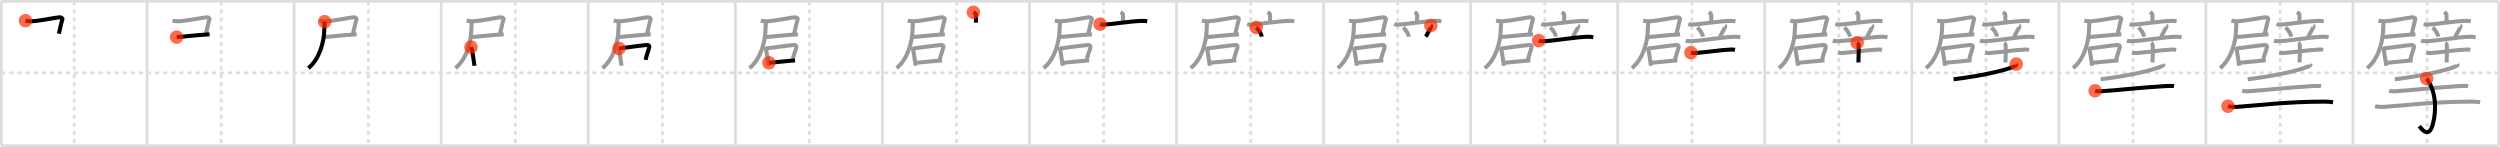<svg width="1853px" height="109px" viewBox="0 0 1853 109" xmlns="http://www.w3.org/2000/svg" xmlns:xlink="http://www.w3.org/1999/xlink" xml:space="preserve" version="1.1"  baseProfile="full">
<line x1="1" y1="1" x2="1852" y2="1" style="stroke:#ddd;stroke-width:2" />
<line x1="1" y1="1" x2="1" y2="108" style="stroke:#ddd;stroke-width:2" />
<line x1="1" y1="108" x2="1852" y2="108" style="stroke:#ddd;stroke-width:2" />
<line x1="1852" y1="1" x2="1852" y2="108" style="stroke:#ddd;stroke-width:2" />
<line x1="109" y1="1" x2="109" y2="108" style="stroke:#ddd;stroke-width:2" />
<line x1="218" y1="1" x2="218" y2="108" style="stroke:#ddd;stroke-width:2" />
<line x1="327" y1="1" x2="327" y2="108" style="stroke:#ddd;stroke-width:2" />
<line x1="436" y1="1" x2="436" y2="108" style="stroke:#ddd;stroke-width:2" />
<line x1="545" y1="1" x2="545" y2="108" style="stroke:#ddd;stroke-width:2" />
<line x1="654" y1="1" x2="654" y2="108" style="stroke:#ddd;stroke-width:2" />
<line x1="763" y1="1" x2="763" y2="108" style="stroke:#ddd;stroke-width:2" />
<line x1="872" y1="1" x2="872" y2="108" style="stroke:#ddd;stroke-width:2" />
<line x1="981" y1="1" x2="981" y2="108" style="stroke:#ddd;stroke-width:2" />
<line x1="1090" y1="1" x2="1090" y2="108" style="stroke:#ddd;stroke-width:2" />
<line x1="1199" y1="1" x2="1199" y2="108" style="stroke:#ddd;stroke-width:2" />
<line x1="1308" y1="1" x2="1308" y2="108" style="stroke:#ddd;stroke-width:2" />
<line x1="1417" y1="1" x2="1417" y2="108" style="stroke:#ddd;stroke-width:2" />
<line x1="1526" y1="1" x2="1526" y2="108" style="stroke:#ddd;stroke-width:2" />
<line x1="1635" y1="1" x2="1635" y2="108" style="stroke:#ddd;stroke-width:2" />
<line x1="1744" y1="1" x2="1744" y2="108" style="stroke:#ddd;stroke-width:2" />
<line x1="1" y1="54" x2="1852" y2="54" style="stroke:#ddd;stroke-width:2;stroke-dasharray:3 3" />
<line x1="55" y1="1" x2="55" y2="108" style="stroke:#ddd;stroke-width:2;stroke-dasharray:3 3" />
<line x1="164" y1="1" x2="164" y2="108" style="stroke:#ddd;stroke-width:2;stroke-dasharray:3 3" />
<line x1="273" y1="1" x2="273" y2="108" style="stroke:#ddd;stroke-width:2;stroke-dasharray:3 3" />
<line x1="382" y1="1" x2="382" y2="108" style="stroke:#ddd;stroke-width:2;stroke-dasharray:3 3" />
<line x1="491" y1="1" x2="491" y2="108" style="stroke:#ddd;stroke-width:2;stroke-dasharray:3 3" />
<line x1="600" y1="1" x2="600" y2="108" style="stroke:#ddd;stroke-width:2;stroke-dasharray:3 3" />
<line x1="709" y1="1" x2="709" y2="108" style="stroke:#ddd;stroke-width:2;stroke-dasharray:3 3" />
<line x1="818" y1="1" x2="818" y2="108" style="stroke:#ddd;stroke-width:2;stroke-dasharray:3 3" />
<line x1="927" y1="1" x2="927" y2="108" style="stroke:#ddd;stroke-width:2;stroke-dasharray:3 3" />
<line x1="1036" y1="1" x2="1036" y2="108" style="stroke:#ddd;stroke-width:2;stroke-dasharray:3 3" />
<line x1="1145" y1="1" x2="1145" y2="108" style="stroke:#ddd;stroke-width:2;stroke-dasharray:3 3" />
<line x1="1254" y1="1" x2="1254" y2="108" style="stroke:#ddd;stroke-width:2;stroke-dasharray:3 3" />
<line x1="1363" y1="1" x2="1363" y2="108" style="stroke:#ddd;stroke-width:2;stroke-dasharray:3 3" />
<line x1="1472" y1="1" x2="1472" y2="108" style="stroke:#ddd;stroke-width:2;stroke-dasharray:3 3" />
<line x1="1581" y1="1" x2="1581" y2="108" style="stroke:#ddd;stroke-width:2;stroke-dasharray:3 3" />
<line x1="1690" y1="1" x2="1690" y2="108" style="stroke:#ddd;stroke-width:2;stroke-dasharray:3 3" />
<line x1="1799" y1="1" x2="1799" y2="108" style="stroke:#ddd;stroke-width:2;stroke-dasharray:3 3" />
<path d="M18.88,15.32c1.13,0.27,3.32,0.51,4.52,0.45c6.46-0.3,18.07-2.84,20.66-2.95c1.28-0.05,2.45,0.69,2.18,1.47c-0.67,1.93-1.54,6.37-2.6,10.66" style="fill:none;stroke:black;stroke-width:3" />
<circle cx="18.88" cy="15.32" r="5" stroke-width="0" fill="#FF2A00" opacity="0.7" />
<path d="M127.88,15.32c1.13,0.27,3.32,0.51,4.52,0.45c6.46-0.3,18.07-2.84,20.66-2.95c1.28-0.05,2.45,0.69,2.18,1.47c-0.67,1.93-1.54,6.37-2.6,10.66" style="fill:none;stroke:#999;stroke-width:3" />
<path d="M130.92,27.49c3.24-0.09,16.07-1.66,24.42-2.04" style="fill:none;stroke:black;stroke-width:3" />
<circle cx="130.92" cy="27.49" r="5" stroke-width="0" fill="#FF2A00" opacity="0.7" />
<path d="M236.88,15.32c1.13,0.27,3.32,0.51,4.52,0.45c6.46-0.3,18.07-2.84,20.66-2.95c1.28-0.05,2.45,0.69,2.18,1.47c-0.67,1.93-1.54,6.37-2.6,10.66" style="fill:none;stroke:#999;stroke-width:3" />
<path d="M239.92,27.49c3.24-0.09,16.07-1.66,24.42-2.04" style="fill:none;stroke:#999;stroke-width:3" />
<path d="M240.65,16.09c0,1.46-0.24,4.15-0.26,5.52c-0.17,9.91-3.81,22.5-11.84,28.85" style="fill:none;stroke:black;stroke-width:3" />
<circle cx="240.65" cy="16.09" r="5" stroke-width="0" fill="#FF2A00" opacity="0.7" />
<path d="M345.88,15.32c1.13,0.27,3.32,0.51,4.52,0.45c6.46-0.3,18.07-2.84,20.66-2.95c1.28-0.05,2.45,0.69,2.18,1.47c-0.67,1.93-1.54,6.37-2.6,10.66" style="fill:none;stroke:#999;stroke-width:3" />
<path d="M348.92,27.49c3.24-0.09,16.07-1.66,24.42-2.04" style="fill:none;stroke:#999;stroke-width:3" />
<path d="M349.65,16.09c0,1.46-0.24,4.15-0.26,5.52c-0.17,9.91-3.81,22.5-11.84,28.85" style="fill:none;stroke:#999;stroke-width:3" />
<path d="M349.09,34.87c0.14,0.41,0.62,1.34,0.67,1.65c0.35,2.28,1.44,7.92,1.94,12.23" style="fill:none;stroke:black;stroke-width:3" />
<circle cx="349.09" cy="34.87" r="5" stroke-width="0" fill="#FF2A00" opacity="0.7" />
<path d="M454.88,15.32c1.13,0.27,3.32,0.51,4.52,0.45c6.46-0.3,18.07-2.84,20.66-2.95c1.28-0.05,2.45,0.69,2.18,1.47c-0.67,1.93-1.54,6.37-2.6,10.66" style="fill:none;stroke:#999;stroke-width:3" />
<path d="M457.92,27.49c3.24-0.09,16.07-1.66,24.42-2.04" style="fill:none;stroke:#999;stroke-width:3" />
<path d="M458.65,16.09c0,1.46-0.24,4.15-0.26,5.52c-0.17,9.91-3.81,22.5-11.84,28.85" style="fill:none;stroke:#999;stroke-width:3" />
<path d="M458.09,34.87c0.14,0.41,0.62,1.34,0.67,1.65c0.35,2.28,1.44,7.92,1.94,12.23" style="fill:none;stroke:#999;stroke-width:3" />
<path d="M458.81,35.92c3.96-0.46,18.36-2.52,21.06-2.59c1.12-0.03,1.54,0.96,1.38,1.64c-0.61,2.69-2.12,5.99-2.71,9.43" style="fill:none;stroke:black;stroke-width:3" />
<circle cx="458.81" cy="35.92" r="5" stroke-width="0" fill="#FF2A00" opacity="0.7" />
<path d="M563.88,15.32c1.13,0.27,3.32,0.51,4.52,0.45c6.46-0.3,18.07-2.84,20.66-2.95c1.28-0.05,2.45,0.69,2.18,1.47c-0.67,1.93-1.54,6.37-2.6,10.66" style="fill:none;stroke:#999;stroke-width:3" />
<path d="M566.92,27.49c3.24-0.09,16.07-1.66,24.42-2.04" style="fill:none;stroke:#999;stroke-width:3" />
<path d="M567.65,16.09c0,1.46-0.24,4.15-0.26,5.52c-0.17,9.91-3.81,22.5-11.84,28.85" style="fill:none;stroke:#999;stroke-width:3" />
<path d="M567.09,34.87c0.14,0.41,0.62,1.34,0.67,1.65c0.35,2.28,1.44,7.92,1.94,12.23" style="fill:none;stroke:#999;stroke-width:3" />
<path d="M567.81,35.92c3.96-0.46,18.36-2.52,21.06-2.59c1.12-0.03,1.54,0.96,1.38,1.64c-0.61,2.69-2.12,5.99-2.71,9.43" style="fill:none;stroke:#999;stroke-width:3" />
<path d="M569.91,46.54c3.27-0.19,15.46-1.56,19.38-1.8" style="fill:none;stroke:black;stroke-width:3" />
<circle cx="569.91" cy="46.54" r="5" stroke-width="0" fill="#FF2A00" opacity="0.7" />
<path d="M672.88,15.32c1.13,0.27,3.32,0.51,4.52,0.45c6.46-0.3,18.07-2.84,20.66-2.95c1.28-0.05,2.45,0.69,2.18,1.47c-0.67,1.93-1.54,6.37-2.6,10.66" style="fill:none;stroke:#999;stroke-width:3" />
<path d="M675.92,27.49c3.24-0.09,16.07-1.66,24.42-2.04" style="fill:none;stroke:#999;stroke-width:3" />
<path d="M676.65,16.09c0,1.46-0.24,4.15-0.26,5.52c-0.17,9.91-3.81,22.5-11.84,28.85" style="fill:none;stroke:#999;stroke-width:3" />
<path d="M676.09,34.87c0.14,0.41,0.62,1.34,0.67,1.65c0.35,2.28,1.44,7.92,1.94,12.23" style="fill:none;stroke:#999;stroke-width:3" />
<path d="M676.81,35.92c3.96-0.46,18.36-2.52,21.06-2.59c1.12-0.03,1.54,0.96,1.38,1.64c-0.61,2.69-2.12,5.99-2.71,9.43" style="fill:none;stroke:#999;stroke-width:3" />
<path d="M678.91,46.54c3.27-0.19,15.46-1.56,19.38-1.8" style="fill:none;stroke:#999;stroke-width:3" />
<path d="M721.5,9.09c1.26,0.72,1.88,0.72,1.88,2.4c0,1.68,0,3.12,0,5.32" style="fill:none;stroke:black;stroke-width:3" />
<circle cx="721.5" cy="9.09" r="5" stroke-width="0" fill="#FF2A00" opacity="0.7" />
<path d="M781.88,15.32c1.13,0.27,3.32,0.51,4.52,0.45c6.46-0.3,18.07-2.84,20.66-2.95c1.28-0.05,2.45,0.69,2.18,1.47c-0.67,1.93-1.54,6.37-2.6,10.66" style="fill:none;stroke:#999;stroke-width:3" />
<path d="M784.92,27.49c3.24-0.09,16.07-1.66,24.42-2.04" style="fill:none;stroke:#999;stroke-width:3" />
<path d="M785.65,16.09c0,1.46-0.24,4.15-0.26,5.52c-0.17,9.91-3.81,22.5-11.84,28.85" style="fill:none;stroke:#999;stroke-width:3" />
<path d="M785.09,34.87c0.14,0.41,0.62,1.34,0.67,1.65c0.35,2.28,1.44,7.92,1.94,12.23" style="fill:none;stroke:#999;stroke-width:3" />
<path d="M785.81,35.92c3.96-0.46,18.36-2.52,21.06-2.59c1.12-0.03,1.54,0.96,1.38,1.64c-0.61,2.69-2.12,5.99-2.71,9.43" style="fill:none;stroke:#999;stroke-width:3" />
<path d="M787.91,46.54c3.27-0.19,15.46-1.56,19.38-1.8" style="fill:none;stroke:#999;stroke-width:3" />
<path d="M830.5,9.09c1.26,0.72,1.88,0.72,1.88,2.4c0,1.68,0,3.12,0,5.32" style="fill:none;stroke:#999;stroke-width:3" />
<path d="M815.36,17.89c1.05,0.32,2.29,0.37,3.34,0.32c5.95-0.27,18.93-2.51,27.93-2.74c1.75-0.05,2.81,0.15,3.69,0.31" style="fill:none;stroke:black;stroke-width:3" />
<circle cx="815.36" cy="17.89" r="5" stroke-width="0" fill="#FF2A00" opacity="0.7" />
<path d="M890.88,15.32c1.13,0.27,3.32,0.51,4.52,0.45c6.46-0.3,18.07-2.84,20.66-2.95c1.28-0.05,2.45,0.69,2.18,1.47c-0.67,1.93-1.54,6.37-2.6,10.66" style="fill:none;stroke:#999;stroke-width:3" />
<path d="M893.92,27.49c3.24-0.09,16.07-1.66,24.42-2.04" style="fill:none;stroke:#999;stroke-width:3" />
<path d="M894.65,16.09c0,1.46-0.24,4.15-0.26,5.52c-0.17,9.91-3.81,22.5-11.84,28.85" style="fill:none;stroke:#999;stroke-width:3" />
<path d="M894.09,34.87c0.14,0.41,0.62,1.34,0.67,1.65c0.35,2.28,1.44,7.92,1.94,12.23" style="fill:none;stroke:#999;stroke-width:3" />
<path d="M894.81,35.92c3.96-0.46,18.36-2.52,21.06-2.59c1.12-0.03,1.54,0.96,1.38,1.64c-0.61,2.69-2.12,5.99-2.71,9.43" style="fill:none;stroke:#999;stroke-width:3" />
<path d="M896.91,46.54c3.27-0.19,15.46-1.56,19.38-1.8" style="fill:none;stroke:#999;stroke-width:3" />
<path d="M939.5,9.09c1.26,0.72,1.88,0.72,1.88,2.4c0,1.68,0,3.12,0,5.32" style="fill:none;stroke:#999;stroke-width:3" />
<path d="M924.36,17.89c1.05,0.32,2.29,0.37,3.34,0.32c5.95-0.27,18.93-2.51,27.93-2.74c1.75-0.05,2.81,0.15,3.69,0.31" style="fill:none;stroke:#999;stroke-width:3" />
<path d="M931.08,20.32c2.67,2.56,3.88,5.17,4.12,6.85" style="fill:none;stroke:black;stroke-width:3" />
<circle cx="931.08" cy="20.32" r="5" stroke-width="0" fill="#FF2A00" opacity="0.7" />
<path d="M999.88,15.32c1.13,0.27,3.32,0.51,4.52,0.45c6.46-0.3,18.07-2.84,20.66-2.95c1.28-0.05,2.45,0.69,2.18,1.47c-0.67,1.93-1.54,6.37-2.6,10.66" style="fill:none;stroke:#999;stroke-width:3" />
<path d="M1002.92,27.49c3.24-0.09,16.07-1.66,24.42-2.04" style="fill:none;stroke:#999;stroke-width:3" />
<path d="M1003.65,16.09c0,1.46-0.24,4.15-0.26,5.52c-0.17,9.91-3.81,22.5-11.84,28.85" style="fill:none;stroke:#999;stroke-width:3" />
<path d="M1003.09,34.87c0.14,0.41,0.62,1.34,0.67,1.65c0.35,2.28,1.44,7.92,1.94,12.23" style="fill:none;stroke:#999;stroke-width:3" />
<path d="M1003.81,35.92c3.96-0.46,18.36-2.52,21.06-2.59c1.12-0.03,1.54,0.96,1.38,1.64c-0.61,2.69-2.12,5.99-2.71,9.43" style="fill:none;stroke:#999;stroke-width:3" />
<path d="M1005.91,46.54c3.27-0.19,15.46-1.56,19.38-1.8" style="fill:none;stroke:#999;stroke-width:3" />
<path d="M1048.5,9.09c1.26,0.72,1.88,0.72,1.88,2.4c0,1.68,0,3.12,0,5.32" style="fill:none;stroke:#999;stroke-width:3" />
<path d="M1033.36,17.89c1.05,0.32,2.29,0.37,3.34,0.32c5.95-0.27,18.93-2.51,27.93-2.74c1.75-0.05,2.81,0.15,3.69,0.31" style="fill:none;stroke:#999;stroke-width:3" />
<path d="M1040.08,20.32c2.67,2.56,3.88,5.17,4.12,6.85" style="fill:none;stroke:#999;stroke-width:3" />
<path d="M1060.55,18.89c0.44,0.27,0.15,1.28,0.02,1.49c-1.29,2.07-2.93,5.6-3.82,6.78" style="fill:none;stroke:black;stroke-width:3" />
<circle cx="1060.55" cy="18.89" r="5" stroke-width="0" fill="#FF2A00" opacity="0.7" />
<path d="M1108.88,15.32c1.13,0.27,3.32,0.51,4.52,0.45c6.46-0.3,18.07-2.84,20.66-2.95c1.28-0.05,2.45,0.69,2.18,1.47c-0.67,1.93-1.54,6.37-2.6,10.66" style="fill:none;stroke:#999;stroke-width:3" />
<path d="M1111.92,27.49c3.24-0.09,16.07-1.66,24.42-2.04" style="fill:none;stroke:#999;stroke-width:3" />
<path d="M1112.65,16.09c0,1.46-0.24,4.15-0.26,5.52c-0.17,9.91-3.81,22.5-11.84,28.85" style="fill:none;stroke:#999;stroke-width:3" />
<path d="M1112.09,34.87c0.14,0.41,0.62,1.34,0.67,1.65c0.35,2.28,1.44,7.92,1.94,12.23" style="fill:none;stroke:#999;stroke-width:3" />
<path d="M1112.81,35.92c3.96-0.46,18.36-2.52,21.06-2.59c1.12-0.03,1.54,0.96,1.38,1.64c-0.61,2.69-2.12,5.99-2.71,9.43" style="fill:none;stroke:#999;stroke-width:3" />
<path d="M1114.91,46.54c3.27-0.19,15.46-1.56,19.38-1.8" style="fill:none;stroke:#999;stroke-width:3" />
<path d="M1157.5,9.09c1.26,0.72,1.88,0.72,1.88,2.4c0,1.68,0,3.12,0,5.32" style="fill:none;stroke:#999;stroke-width:3" />
<path d="M1142.36,17.89c1.05,0.32,2.29,0.37,3.34,0.32c5.95-0.27,18.93-2.51,27.93-2.74c1.75-0.05,2.81,0.15,3.69,0.31" style="fill:none;stroke:#999;stroke-width:3" />
<path d="M1149.08,20.32c2.67,2.56,3.88,5.17,4.12,6.85" style="fill:none;stroke:#999;stroke-width:3" />
<path d="M1169.55,18.89c0.44,0.27,0.15,1.28,0.02,1.49c-1.29,2.07-2.93,5.6-3.82,6.78" style="fill:none;stroke:#999;stroke-width:3" />
<path d="M1140.47,30.1c1.23,0.42,2.66,0.46,3.89,0.42c7.82-0.24,23.14-3.04,32.3-3.29c2.05-0.06,3.27,0.2,4.3,0.41" style="fill:none;stroke:black;stroke-width:3" />
<circle cx="1140.47" cy="30.1" r="5" stroke-width="0" fill="#FF2A00" opacity="0.7" />
<path d="M1217.88,15.32c1.13,0.27,3.32,0.51,4.52,0.45c6.46-0.3,18.07-2.84,20.66-2.95c1.28-0.05,2.45,0.69,2.18,1.47c-0.67,1.93-1.54,6.37-2.6,10.66" style="fill:none;stroke:#999;stroke-width:3" />
<path d="M1220.92,27.49c3.24-0.09,16.07-1.66,24.42-2.04" style="fill:none;stroke:#999;stroke-width:3" />
<path d="M1221.65,16.09c0,1.46-0.24,4.15-0.26,5.52c-0.17,9.91-3.81,22.5-11.84,28.85" style="fill:none;stroke:#999;stroke-width:3" />
<path d="M1221.09,34.87c0.14,0.41,0.62,1.34,0.67,1.65c0.35,2.28,1.44,7.92,1.94,12.23" style="fill:none;stroke:#999;stroke-width:3" />
<path d="M1221.81,35.92c3.96-0.46,18.36-2.52,21.06-2.59c1.12-0.03,1.54,0.96,1.38,1.64c-0.61,2.69-2.12,5.99-2.71,9.43" style="fill:none;stroke:#999;stroke-width:3" />
<path d="M1223.91,46.54c3.27-0.19,15.46-1.56,19.38-1.8" style="fill:none;stroke:#999;stroke-width:3" />
<path d="M1266.5,9.09c1.26,0.72,1.88,0.72,1.88,2.4c0,1.68,0,3.12,0,5.32" style="fill:none;stroke:#999;stroke-width:3" />
<path d="M1251.36,17.89c1.05,0.32,2.29,0.37,3.34,0.32c5.95-0.27,18.93-2.51,27.93-2.74c1.75-0.05,2.81,0.15,3.69,0.31" style="fill:none;stroke:#999;stroke-width:3" />
<path d="M1258.08,20.32c2.67,2.56,3.88,5.17,4.12,6.85" style="fill:none;stroke:#999;stroke-width:3" />
<path d="M1278.55,18.89c0.44,0.27,0.15,1.28,0.02,1.49c-1.29,2.07-2.93,5.6-3.82,6.78" style="fill:none;stroke:#999;stroke-width:3" />
<path d="M1249.47,30.1c1.23,0.42,2.66,0.46,3.89,0.42c7.82-0.24,23.14-3.04,32.3-3.29c2.05-0.06,3.27,0.2,4.3,0.41" style="fill:none;stroke:#999;stroke-width:3" />
<path d="M1253.33,39.05c0.84,0.26,2.38,0.32,3.21,0.26c10.65-0.84,16.63-2.07,26.5-2.6c1.39-0.08,2.23,0.12,2.93,0.25" style="fill:none;stroke:black;stroke-width:3" />
<circle cx="1253.33" cy="39.05" r="5" stroke-width="0" fill="#FF2A00" opacity="0.7" />
<path d="M1326.88,15.32c1.13,0.27,3.32,0.51,4.52,0.45c6.46-0.3,18.07-2.84,20.66-2.95c1.28-0.05,2.45,0.69,2.18,1.47c-0.67,1.93-1.54,6.37-2.6,10.66" style="fill:none;stroke:#999;stroke-width:3" />
<path d="M1329.92,27.49c3.24-0.09,16.07-1.66,24.42-2.04" style="fill:none;stroke:#999;stroke-width:3" />
<path d="M1330.65,16.09c0,1.46-0.24,4.15-0.26,5.52c-0.17,9.91-3.81,22.5-11.84,28.85" style="fill:none;stroke:#999;stroke-width:3" />
<path d="M1330.09,34.87c0.14,0.41,0.62,1.34,0.67,1.65c0.35,2.28,1.44,7.92,1.94,12.23" style="fill:none;stroke:#999;stroke-width:3" />
<path d="M1330.81,35.92c3.96-0.46,18.36-2.52,21.06-2.59c1.12-0.03,1.54,0.96,1.38,1.64c-0.61,2.69-2.12,5.99-2.71,9.43" style="fill:none;stroke:#999;stroke-width:3" />
<path d="M1332.91,46.54c3.27-0.19,15.46-1.56,19.38-1.8" style="fill:none;stroke:#999;stroke-width:3" />
<path d="M1375.5,9.09c1.26,0.72,1.88,0.72,1.88,2.4c0,1.68,0,3.12,0,5.32" style="fill:none;stroke:#999;stroke-width:3" />
<path d="M1360.36,17.89c1.05,0.32,2.29,0.37,3.34,0.32c5.95-0.27,18.93-2.51,27.93-2.74c1.75-0.05,2.81,0.15,3.69,0.31" style="fill:none;stroke:#999;stroke-width:3" />
<path d="M1367.08,20.32c2.67,2.56,3.88,5.17,4.12,6.85" style="fill:none;stroke:#999;stroke-width:3" />
<path d="M1387.55,18.89c0.44,0.27,0.15,1.28,0.02,1.49c-1.29,2.07-2.93,5.6-3.82,6.78" style="fill:none;stroke:#999;stroke-width:3" />
<path d="M1358.47,30.1c1.23,0.42,2.66,0.46,3.89,0.42c7.82-0.24,23.14-3.04,32.3-3.29c2.05-0.06,3.27,0.2,4.3,0.41" style="fill:none;stroke:#999;stroke-width:3" />
<path d="M1362.33,39.05c0.84,0.26,2.38,0.32,3.21,0.26c10.65-0.84,16.63-2.07,26.5-2.6c1.39-0.08,2.23,0.12,2.93,0.25" style="fill:none;stroke:#999;stroke-width:3" />
<path d="M1376.5,31.67c0.31,0.16,0.98,1.16,1.04,1.47c0.36,1.78-0.09,12.69-0.1,13.15" style="fill:none;stroke:black;stroke-width:3" />
<circle cx="1376.5" cy="31.67" r="5" stroke-width="0" fill="#FF2A00" opacity="0.7" />
<path d="M1435.88,15.32c1.13,0.27,3.32,0.51,4.52,0.45c6.46-0.3,18.07-2.84,20.66-2.95c1.28-0.05,2.45,0.69,2.18,1.47c-0.67,1.93-1.54,6.37-2.6,10.66" style="fill:none;stroke:#999;stroke-width:3" />
<path d="M1438.92,27.49c3.24-0.09,16.07-1.66,24.42-2.04" style="fill:none;stroke:#999;stroke-width:3" />
<path d="M1439.65,16.09c0,1.46-0.24,4.15-0.26,5.52c-0.17,9.91-3.81,22.5-11.84,28.85" style="fill:none;stroke:#999;stroke-width:3" />
<path d="M1439.09,34.87c0.14,0.41,0.62,1.34,0.67,1.65c0.35,2.28,1.44,7.92,1.94,12.23" style="fill:none;stroke:#999;stroke-width:3" />
<path d="M1439.81,35.92c3.96-0.46,18.36-2.52,21.06-2.59c1.12-0.03,1.54,0.96,1.38,1.64c-0.61,2.69-2.12,5.99-2.71,9.43" style="fill:none;stroke:#999;stroke-width:3" />
<path d="M1441.91,46.54c3.27-0.19,15.46-1.56,19.38-1.8" style="fill:none;stroke:#999;stroke-width:3" />
<path d="M1484.5,9.09c1.26,0.72,1.88,0.72,1.88,2.4c0,1.68,0,3.12,0,5.32" style="fill:none;stroke:#999;stroke-width:3" />
<path d="M1469.36,17.89c1.05,0.32,2.29,0.37,3.34,0.32c5.95-0.27,18.93-2.51,27.93-2.74c1.75-0.05,2.81,0.15,3.69,0.31" style="fill:none;stroke:#999;stroke-width:3" />
<path d="M1476.08,20.32c2.67,2.56,3.88,5.17,4.12,6.85" style="fill:none;stroke:#999;stroke-width:3" />
<path d="M1496.55,18.89c0.44,0.27,0.15,1.28,0.02,1.49c-1.29,2.07-2.93,5.6-3.82,6.78" style="fill:none;stroke:#999;stroke-width:3" />
<path d="M1467.47,30.1c1.23,0.42,2.66,0.46,3.89,0.42c7.82-0.24,23.14-3.04,32.3-3.29c2.05-0.06,3.27,0.2,4.3,0.41" style="fill:none;stroke:#999;stroke-width:3" />
<path d="M1471.33,39.05c0.84,0.26,2.38,0.32,3.21,0.26c10.65-0.84,16.63-2.07,26.5-2.6c1.39-0.08,2.23,0.12,2.93,0.25" style="fill:none;stroke:#999;stroke-width:3" />
<path d="M1485.5,31.67c0.31,0.16,0.98,1.16,1.04,1.47c0.36,1.78-0.09,12.69-0.1,13.15" style="fill:none;stroke:#999;stroke-width:3" />
<path d="M1494.44,47.5c0.13,0.27,0.27,0.68-0.26,1.06C1491.02,50.81,1472.85,55.74,1448.0,58.76" style="fill:none;stroke:black;stroke-width:3" />
<circle cx="1494.44" cy="47.5" r="5" stroke-width="0" fill="#FF2A00" opacity="0.7" />
<path d="M1544.88,15.32c1.13,0.27,3.32,0.51,4.52,0.45c6.46-0.3,18.07-2.84,20.66-2.95c1.28-0.05,2.45,0.69,2.18,1.47c-0.67,1.93-1.54,6.37-2.6,10.66" style="fill:none;stroke:#999;stroke-width:3" />
<path d="M1547.92,27.49c3.24-0.09,16.07-1.66,24.42-2.04" style="fill:none;stroke:#999;stroke-width:3" />
<path d="M1548.65,16.09c0,1.46-0.24,4.15-0.26,5.52c-0.17,9.91-3.81,22.5-11.84,28.85" style="fill:none;stroke:#999;stroke-width:3" />
<path d="M1548.09,34.87c0.14,0.41,0.62,1.34,0.67,1.65c0.35,2.28,1.44,7.92,1.94,12.23" style="fill:none;stroke:#999;stroke-width:3" />
<path d="M1548.81,35.92c3.96-0.46,18.36-2.52,21.06-2.59c1.12-0.03,1.54,0.96,1.38,1.64c-0.61,2.69-2.12,5.99-2.71,9.43" style="fill:none;stroke:#999;stroke-width:3" />
<path d="M1550.91,46.54c3.27-0.19,15.46-1.56,19.38-1.8" style="fill:none;stroke:#999;stroke-width:3" />
<path d="M1593.5,9.09c1.26,0.72,1.88,0.72,1.88,2.4c0,1.68,0,3.12,0,5.32" style="fill:none;stroke:#999;stroke-width:3" />
<path d="M1578.36,17.89c1.05,0.32,2.29,0.37,3.34,0.32c5.95-0.27,18.93-2.51,27.93-2.74c1.75-0.05,2.81,0.15,3.69,0.31" style="fill:none;stroke:#999;stroke-width:3" />
<path d="M1585.08,20.32c2.67,2.56,3.88,5.17,4.12,6.85" style="fill:none;stroke:#999;stroke-width:3" />
<path d="M1605.55,18.89c0.44,0.27,0.15,1.28,0.02,1.49c-1.29,2.07-2.93,5.6-3.82,6.78" style="fill:none;stroke:#999;stroke-width:3" />
<path d="M1576.47,30.1c1.23,0.42,2.66,0.46,3.89,0.42c7.82-0.24,23.14-3.04,32.3-3.29c2.05-0.06,3.27,0.2,4.3,0.41" style="fill:none;stroke:#999;stroke-width:3" />
<path d="M1580.33,39.05c0.84,0.26,2.38,0.32,3.21,0.26c10.65-0.84,16.63-2.07,26.5-2.6c1.39-0.08,2.23,0.12,2.93,0.25" style="fill:none;stroke:#999;stroke-width:3" />
<path d="M1594.5,31.67c0.31,0.16,0.98,1.16,1.04,1.47c0.36,1.78-0.09,12.69-0.1,13.15" style="fill:none;stroke:#999;stroke-width:3" />
<path d="M1603.44,47.5c0.13,0.27,0.27,0.68-0.26,1.06C1600.02,50.81,1581.85,55.74,1557.0,58.76" style="fill:none;stroke:#999;stroke-width:3" />
<path d="M1552.88,67.3c1.19,0.34,3.36,0.42,4.55,0.34c14.89-0.95,24.89-2.43,47.78-3.86c1.97-0.12,5.18-0.14,6.17,0.03" style="fill:none;stroke:black;stroke-width:3" />
<circle cx="1552.88" cy="67.3" r="5" stroke-width="0" fill="#FF2A00" opacity="0.7" />
<path d="M1653.88,15.32c1.13,0.27,3.32,0.51,4.52,0.45c6.46-0.3,18.07-2.84,20.66-2.95c1.28-0.05,2.45,0.69,2.18,1.47c-0.67,1.93-1.54,6.37-2.6,10.66" style="fill:none;stroke:#999;stroke-width:3" />
<path d="M1656.92,27.49c3.24-0.09,16.07-1.66,24.42-2.04" style="fill:none;stroke:#999;stroke-width:3" />
<path d="M1657.65,16.09c0,1.46-0.24,4.15-0.26,5.52c-0.17,9.91-3.81,22.5-11.84,28.85" style="fill:none;stroke:#999;stroke-width:3" />
<path d="M1657.09,34.87c0.14,0.41,0.62,1.34,0.67,1.65c0.35,2.28,1.44,7.92,1.94,12.23" style="fill:none;stroke:#999;stroke-width:3" />
<path d="M1657.81,35.92c3.96-0.46,18.36-2.52,21.06-2.59c1.12-0.03,1.54,0.96,1.38,1.64c-0.61,2.69-2.12,5.99-2.71,9.43" style="fill:none;stroke:#999;stroke-width:3" />
<path d="M1659.91,46.54c3.27-0.19,15.46-1.56,19.38-1.8" style="fill:none;stroke:#999;stroke-width:3" />
<path d="M1702.5,9.09c1.26,0.72,1.88,0.72,1.88,2.4c0,1.68,0,3.12,0,5.32" style="fill:none;stroke:#999;stroke-width:3" />
<path d="M1687.36,17.89c1.05,0.32,2.29,0.37,3.34,0.32c5.95-0.27,18.93-2.51,27.93-2.74c1.75-0.05,2.81,0.15,3.69,0.31" style="fill:none;stroke:#999;stroke-width:3" />
<path d="M1694.08,20.32c2.67,2.56,3.88,5.17,4.12,6.85" style="fill:none;stroke:#999;stroke-width:3" />
<path d="M1714.55,18.89c0.44,0.27,0.15,1.28,0.02,1.49c-1.29,2.07-2.93,5.6-3.82,6.78" style="fill:none;stroke:#999;stroke-width:3" />
<path d="M1685.47,30.1c1.23,0.42,2.66,0.46,3.89,0.42c7.82-0.24,23.14-3.04,32.3-3.29c2.05-0.06,3.27,0.2,4.3,0.41" style="fill:none;stroke:#999;stroke-width:3" />
<path d="M1689.33,39.05c0.84,0.26,2.38,0.32,3.21,0.26c10.65-0.84,16.63-2.07,26.5-2.6c1.39-0.08,2.23,0.12,2.93,0.25" style="fill:none;stroke:#999;stroke-width:3" />
<path d="M1703.5,31.67c0.31,0.16,0.98,1.16,1.04,1.47c0.36,1.78-0.09,12.69-0.1,13.15" style="fill:none;stroke:#999;stroke-width:3" />
<path d="M1712.44,47.5c0.13,0.27,0.27,0.68-0.26,1.06C1709.02,50.81,1690.85,55.74,1666.0,58.76" style="fill:none;stroke:#999;stroke-width:3" />
<path d="M1661.88,67.3c1.19,0.34,3.36,0.42,4.55,0.34c14.89-0.95,24.89-2.43,47.78-3.86c1.97-0.12,5.18-0.14,6.17,0.03" style="fill:none;stroke:#999;stroke-width:3" />
<path d="M1651.4,78.72c1.72,0.49,4.88,0.6,6.6,0.49c13-0.81,37.07-3.96,65.25-3.88c2.87,0.01,4.6,0.23,6.03,0.48" style="fill:none;stroke:black;stroke-width:3" />
<circle cx="1651.4" cy="78.72" r="5" stroke-width="0" fill="#FF2A00" opacity="0.7" />
<path d="M1762.88,15.32c1.13,0.27,3.32,0.51,4.52,0.45c6.46-0.3,18.07-2.84,20.66-2.95c1.28-0.05,2.45,0.69,2.18,1.47c-0.67,1.93-1.54,6.37-2.6,10.66" style="fill:none;stroke:#999;stroke-width:3" />
<path d="M1765.92,27.49c3.24-0.09,16.07-1.66,24.42-2.04" style="fill:none;stroke:#999;stroke-width:3" />
<path d="M1766.65,16.09c0,1.46-0.24,4.15-0.26,5.52c-0.17,9.91-3.81,22.5-11.84,28.85" style="fill:none;stroke:#999;stroke-width:3" />
<path d="M1766.09,34.87c0.14,0.41,0.62,1.34,0.67,1.65c0.35,2.28,1.44,7.92,1.94,12.23" style="fill:none;stroke:#999;stroke-width:3" />
<path d="M1766.81,35.92c3.96-0.46,18.36-2.52,21.06-2.59c1.12-0.03,1.54,0.96,1.38,1.64c-0.61,2.69-2.12,5.99-2.71,9.43" style="fill:none;stroke:#999;stroke-width:3" />
<path d="M1768.91,46.54c3.27-0.19,15.46-1.56,19.38-1.8" style="fill:none;stroke:#999;stroke-width:3" />
<path d="M1811.5,9.09c1.26,0.72,1.88,0.72,1.88,2.4c0,1.68,0,3.12,0,5.32" style="fill:none;stroke:#999;stroke-width:3" />
<path d="M1796.36,17.89c1.05,0.32,2.29,0.37,3.34,0.32c5.95-0.27,18.93-2.51,27.93-2.74c1.75-0.05,2.81,0.15,3.69,0.31" style="fill:none;stroke:#999;stroke-width:3" />
<path d="M1803.08,20.32c2.67,2.56,3.88,5.17,4.12,6.85" style="fill:none;stroke:#999;stroke-width:3" />
<path d="M1823.55,18.89c0.44,0.27,0.15,1.28,0.02,1.49c-1.29,2.07-2.93,5.6-3.82,6.78" style="fill:none;stroke:#999;stroke-width:3" />
<path d="M1794.47,30.1c1.23,0.42,2.66,0.46,3.89,0.42c7.82-0.24,23.14-3.04,32.3-3.29c2.05-0.06,3.27,0.2,4.3,0.41" style="fill:none;stroke:#999;stroke-width:3" />
<path d="M1798.33,39.05c0.84,0.26,2.38,0.32,3.21,0.26c10.65-0.84,16.63-2.07,26.5-2.6c1.39-0.08,2.23,0.12,2.93,0.25" style="fill:none;stroke:#999;stroke-width:3" />
<path d="M1812.5,31.67c0.31,0.16,0.98,1.16,1.04,1.47c0.36,1.78-0.09,12.69-0.1,13.15" style="fill:none;stroke:#999;stroke-width:3" />
<path d="M1821.44,47.5c0.13,0.27,0.27,0.68-0.26,1.06C1818.02,50.81,1799.85,55.74,1775.0,58.76" style="fill:none;stroke:#999;stroke-width:3" />
<path d="M1770.88,67.3c1.19,0.34,3.36,0.42,4.55,0.34c14.89-0.95,24.89-2.43,47.78-3.86c1.97-0.12,5.18-0.14,6.17,0.03" style="fill:none;stroke:#999;stroke-width:3" />
<path d="M1760.4,78.72c1.72,0.49,4.88,0.6,6.6,0.49c13-0.81,37.07-3.96,65.25-3.88c2.87,0.01,4.6,0.23,6.03,0.48" style="fill:none;stroke:#999;stroke-width:3" />
<path d="M1798.65,58.22c6.64,8.78,7.6,22.53,4.6,33.75c-2.5,9.36-6.76,6.04-10.06,1.5" style="fill:none;stroke:black;stroke-width:3" />
<circle cx="1798.65" cy="58.22" r="5" stroke-width="0" fill="#FF2A00" opacity="0.7" />
</svg>